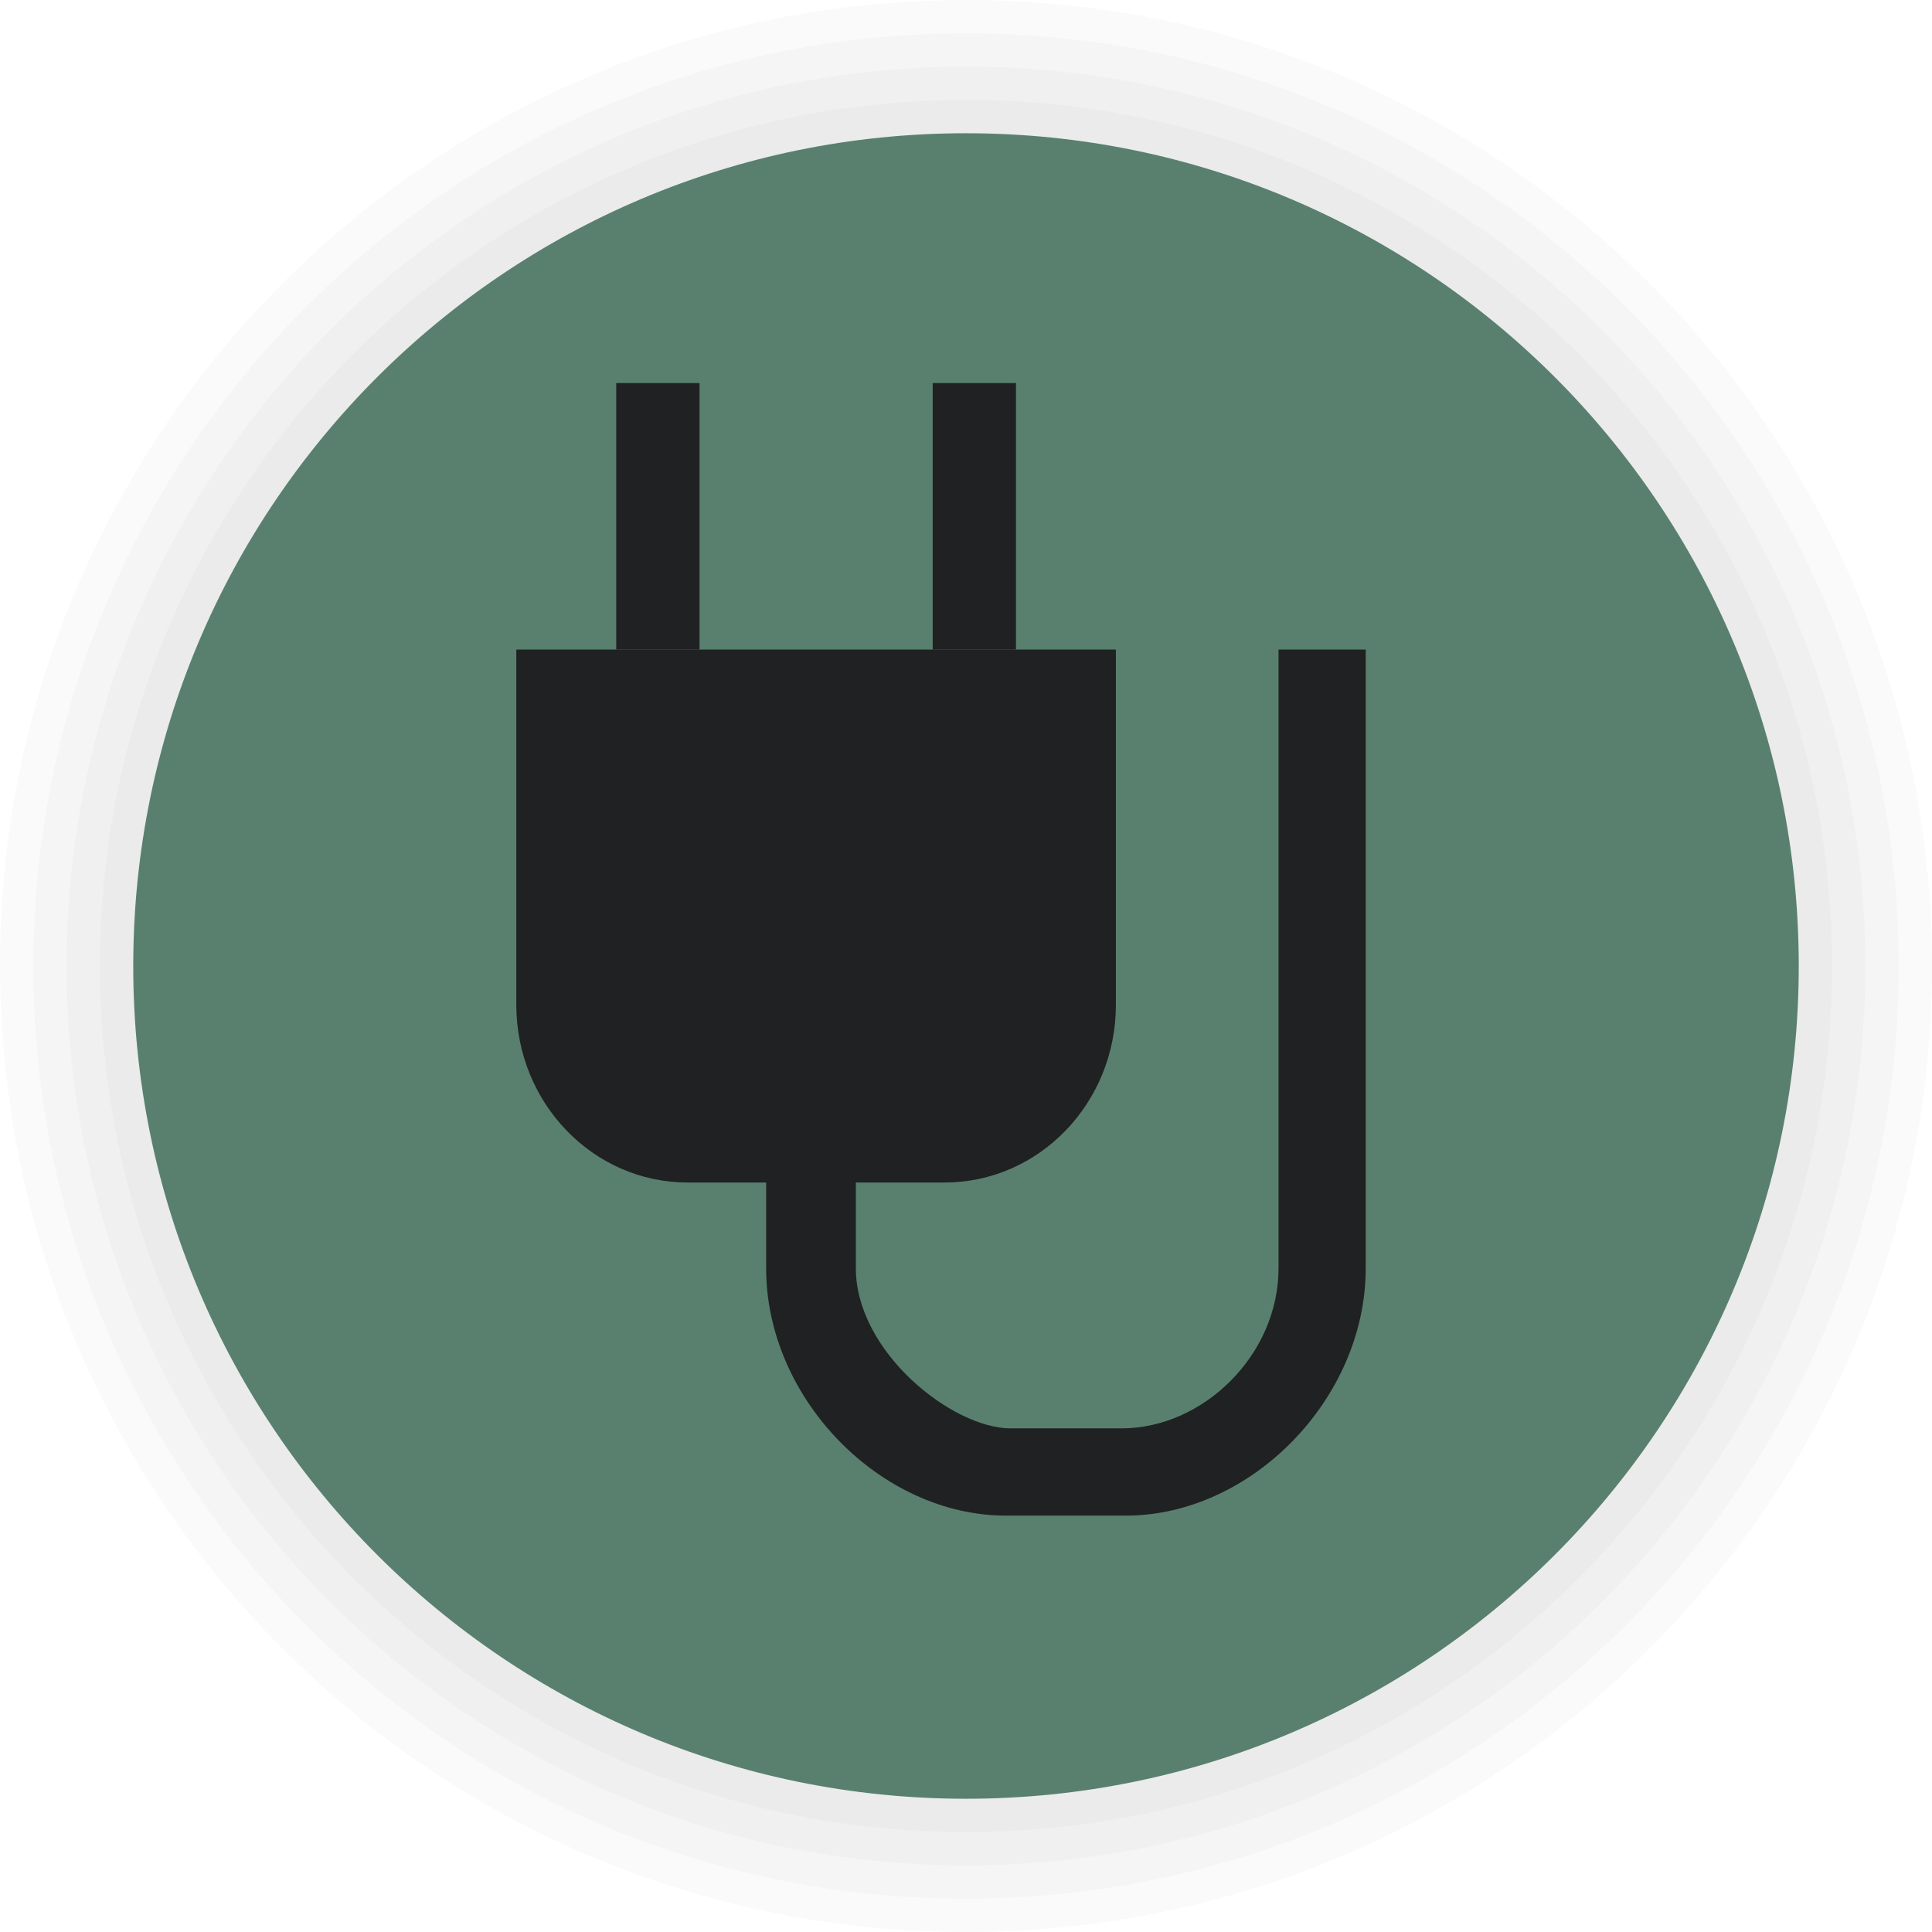 <svg width="116" height="116" viewBox="0 0 116 116" fill="none" xmlns="http://www.w3.org/2000/svg">
<path d="M58 116C90.032 116 116 90.032 116 58C116 25.968 90.032 0 58 0C25.968 0 0 25.968 0 58C0 90.032 25.968 116 58 116Z" fill="black" fill-opacity="0.02"/>
<path d="M58 114C88.928 114 114 88.928 114 58C114 27.072 88.928 2 58 2C27.072 2 2 27.072 2 58C2 88.928 27.072 114 58 114Z" fill="black" fill-opacity="0.02"/>
<path d="M58 112C87.823 112 112 87.823 112 58C112 28.177 87.823 4 58 4C28.177 4 4 28.177 4 58C4 87.823 28.177 112 58 112Z" fill="black" fill-opacity="0.02"/>
<path d="M58 110C86.719 110 110 86.719 110 58C110 29.281 86.719 6 58 6C29.281 6 6 29.281 6 58C6 86.719 29.281 110 58 110Z" fill="black" fill-opacity="0.02"/>
<path d="M58 108C85.614 108 108 85.614 108 58C108 30.386 85.614 8 58 8C30.386 8 8 30.386 8 58C8 85.614 30.386 108 58 108Z" fill="#59806E"/>
<path fill-rule="evenodd" clip-rule="evenodd" d="M37 39H42V23H37V39Z" fill="#202122"/>
<path fill-rule="evenodd" clip-rule="evenodd" d="M56 39H61V23H56V39Z" fill="#202122"/>
<path fill-rule="evenodd" clip-rule="evenodd" d="M56.714 71H41.286C35.608 71 31 66.221 31 60.333V39H67V60.333C67 66.221 62.392 71 56.714 71Z" fill="#202122"/>
<path fill-rule="evenodd" clip-rule="evenodd" d="M76.765 39V76.143C76.765 81.363 72.236 85.761 67.342 85.761H60.677C57.184 85.761 51.386 81.172 51.386 76.143V68.714H46V76.143C46 84.016 52.907 91 60.4 91H67.6C75.093 91 82 84.016 82 76.143V39H76.765Z" fill="#202122"/>
</svg>
